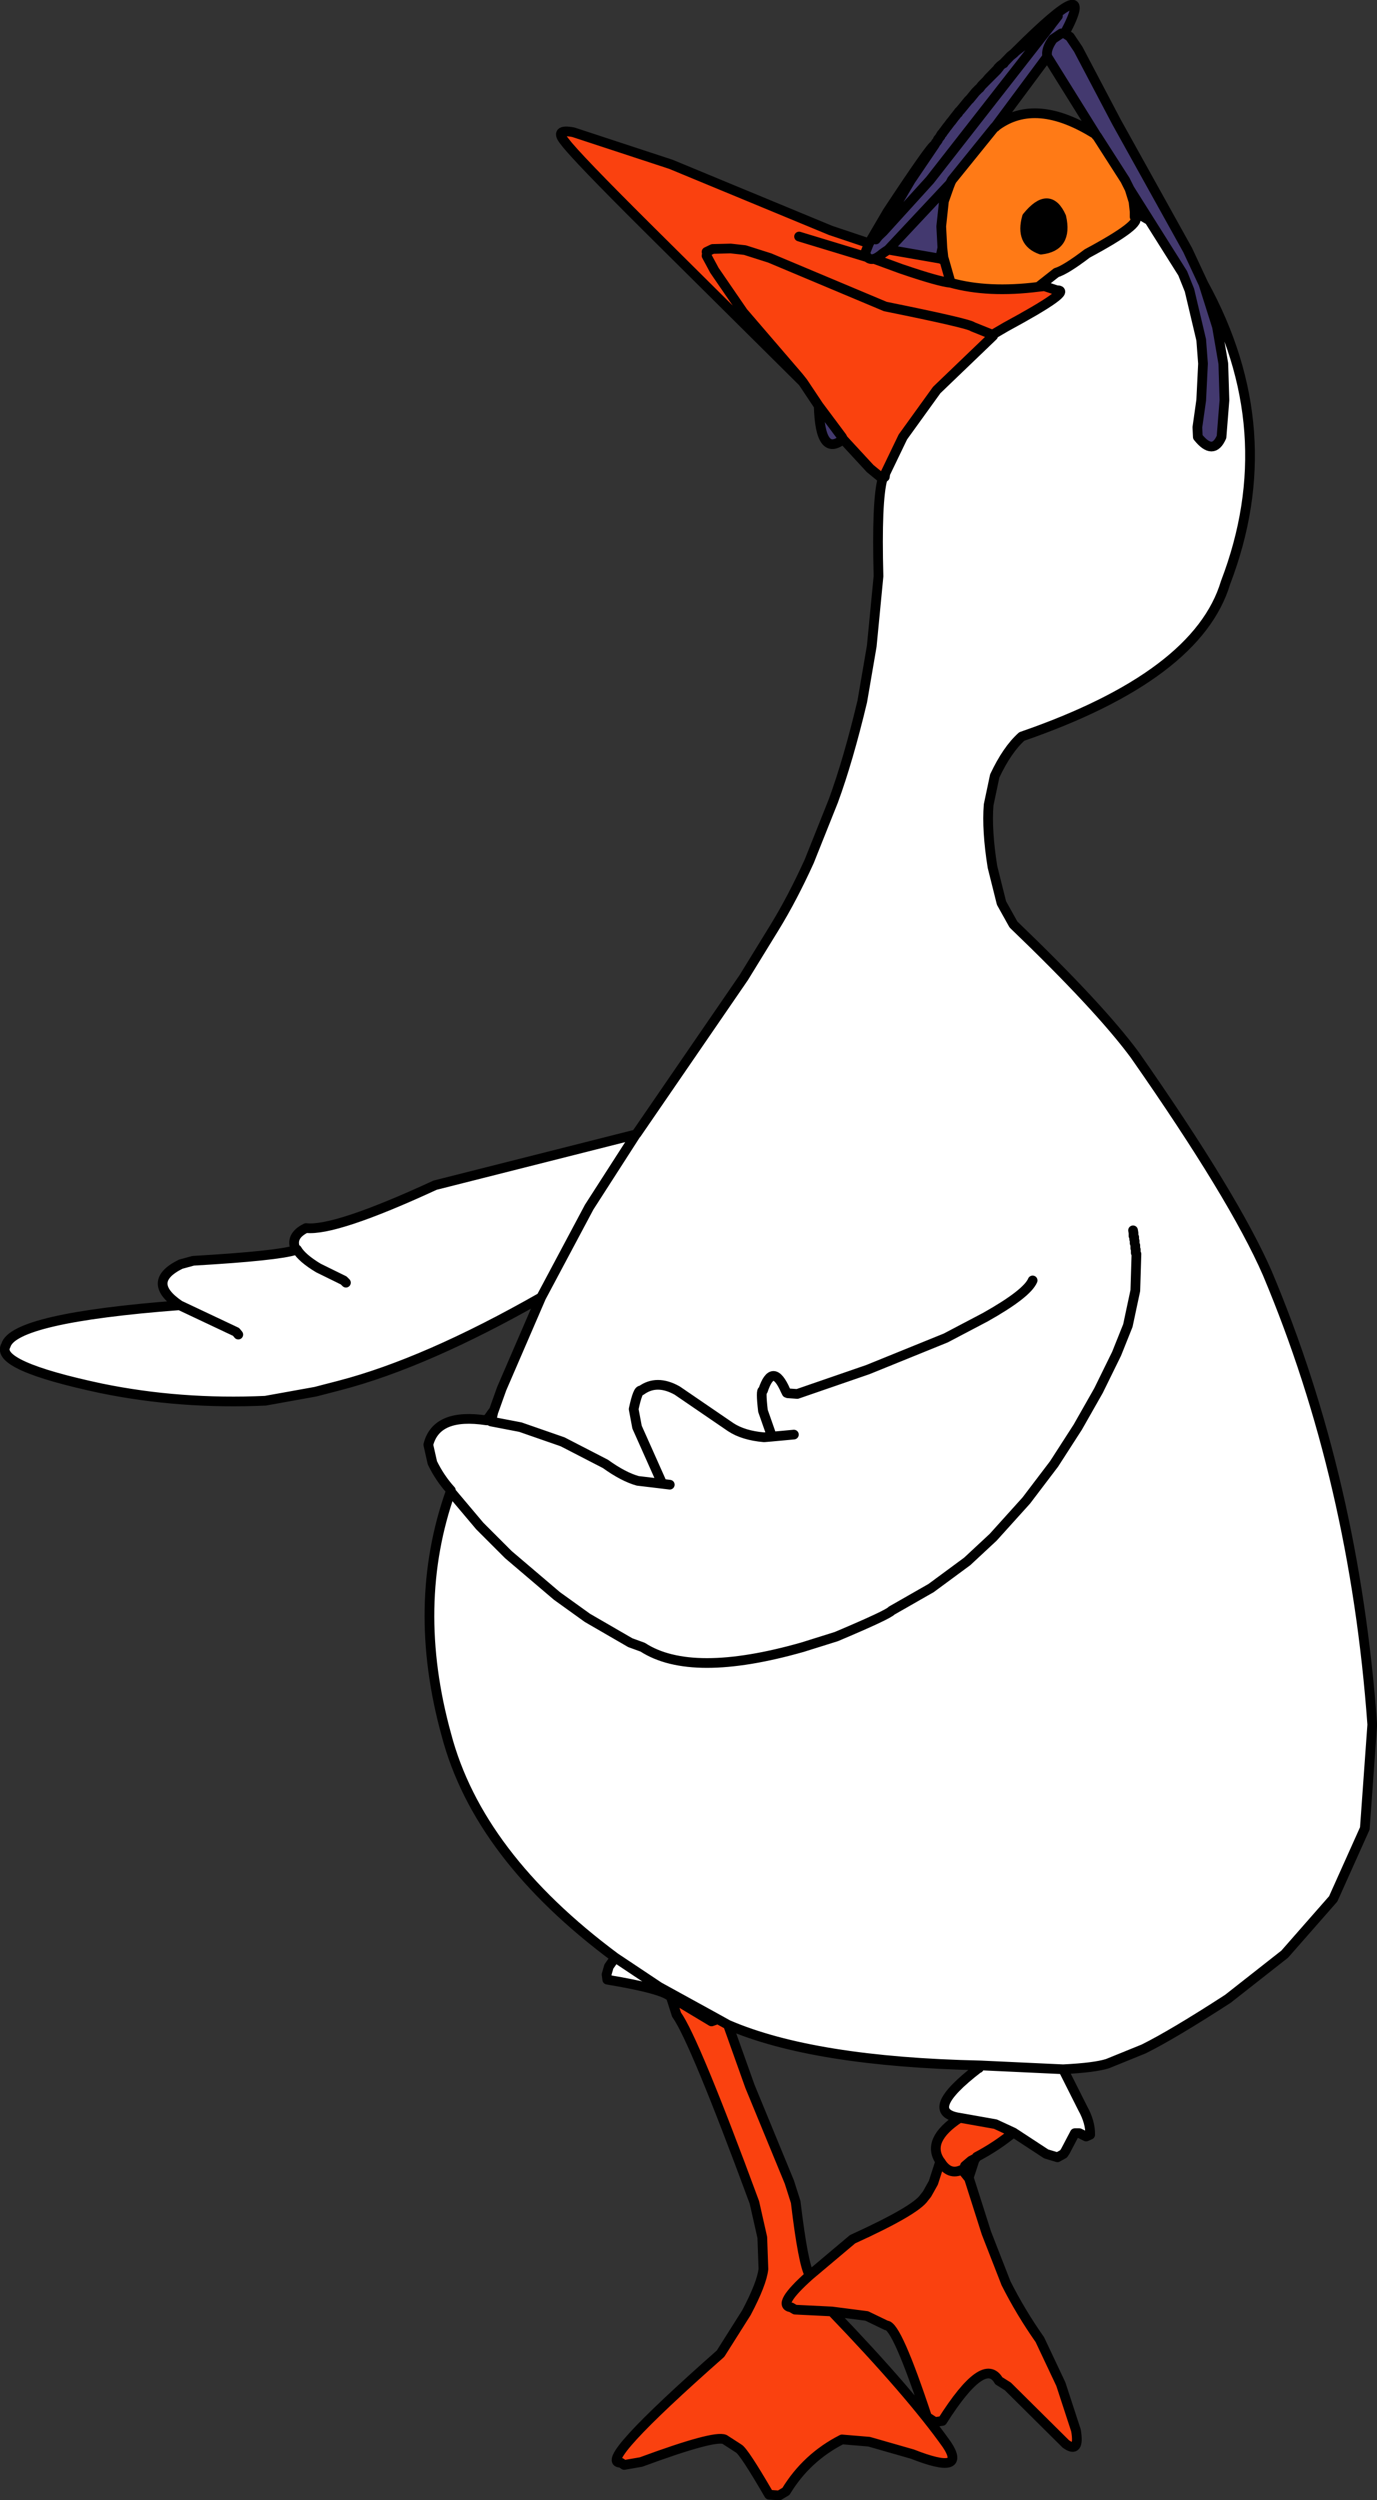 <?xml version="1.0" encoding="UTF-8" standalone="no"?>
<svg xmlns:xlink="http://www.w3.org/1999/xlink" height="553.85px" width="305.1px" xmlns="http://www.w3.org/2000/svg">
  <rect width="100%" height="100%" fill="#333333" stroke="none"/>
  <g transform="matrix(1.0, 0.0, 0.0, 1.0, 217.7, 379.8)">
    <path d="M18.2 -372.4 L19.35 -371.65 21.2 -368.9 29.7 -352.75 45.45 -324.4 48.95 -316.9 51.95 -307.4 53.35 -299.25 53.6 -291.15 52.95 -283.0 Q51.1 -278.75 47.7 -283.0 L47.6 -285.15 48.45 -291.15 48.85 -299.25 48.45 -304.5 45.85 -315.5 44.35 -319.25 36.95 -331.0 32.6 -337.9 31.6 -339.9 25.35 -349.65 25.2 -349.75 25.1 -350.0 14.35 -367.25 Q13.95 -368.85 15.6 -371.15 L17.45 -372.4 18.2 -372.4 17.45 -372.4 15.6 -371.15 Q13.95 -368.85 14.35 -367.25 L2.95 -351.9 2.95 -351.75 2.85 -351.75 2.7 -351.65 -6.8 -339.9 -7.05 -339.4 -7.3 -339.0 -7.55 -338.75 -7.4 -338.75 -7.4 -338.5 -8.55 -335.25 -9.15 -329.65 -8.9 -324.9 -9.4 -322.5 -20.9 -324.5 -7.55 -338.75 -20.9 -324.5 -22.15 -323.65 Q-23.25 -322.7 -24.05 -322.45 -24.95 -322.25 -25.5 -322.8 L-26.05 -323.65 -25.15 -325.9 -21.05 -332.9 Q-11.25 -347.75 -10.65 -347.65 L-10.3 -348.25 -10.15 -348.4 -9.9 -348.75 -9.9 -348.9 -9.3 -349.65 -9.3 -349.75 -9.05 -350.15 -8.9 -350.25 -8.65 -350.65 -8.55 -350.75 -7.9 -351.65 -7.8 -351.75 -7.05 -352.75 -6.9 -352.9 -6.15 -353.9 -6.05 -354.0 -5.55 -354.65 -5.4 -354.75 -5.3 -355.0 -4.9 -355.4 -3.05 -357.65 -2.9 -357.75 -1.55 -359.4 -0.8 -360.15 -0.65 -360.25 -0.15 -360.9 0.85 -361.9 1.35 -362.5 3.2 -364.4 3.45 -364.75 3.95 -365.25 4.6 -365.75 4.85 -366.0 6.2 -367.4 6.95 -368.0 7.35 -368.4 Q25.9 -386.9 18.2 -372.4 M-30.9 -282.5 Q-36.0 -278.35 -36.3 -289.9 L-31.15 -283.0 -30.9 -282.5 M1.45 -362.5 L1.35 -362.5 1.45 -362.5 3.2 -364.25 3.6 -364.75 3.65 -364.8 3.95 -365.25 3.65 -364.8 3.6 -364.75 3.2 -364.25 1.45 -362.5 0.85 -361.9 1.45 -362.5 M3.6 -364.75 L3.65 -364.8 3.6 -364.75 3.45 -364.75 3.6 -364.75 M3.2 -364.25 L3.2 -364.4 3.2 -364.25 M4.6 -365.75 L4.7 -365.75 4.85 -366.0 4.7 -365.75 4.6 -365.75 M14.95 -373.95 L13.05 -372.8 15.35 -374.5 16.7 -376.25 15.35 -374.5 14.95 -373.95 -11.65 -339.9 -22.0 -328.5 -23.05 -327.5 -23.65 -326.75 -23.05 -327.5 -22.0 -328.5 -11.65 -339.9 14.95 -373.95 15.35 -374.5 13.05 -372.8 14.95 -373.95 M7.35 -368.4 L13.05 -372.8 7.35 -368.4 M-22.0 -328.5 L-21.85 -329.2 -21.35 -330.65 -15.9 -339.9 -10.65 -347.65 -15.9 -339.9 -21.35 -330.65 -21.85 -329.2 -22.0 -328.5 M-21.35 -330.65 L-23.05 -327.5 -21.35 -330.65" fill="#43396f" fill-rule="evenodd" stroke="none"/>
    <path d="M25.1 -350.0 L25.2 -349.75 25.35 -349.65 31.6 -339.9 32.6 -337.9 33.45 -335.15 33.7 -332.9 33.7 -331.75 Q35.7 -330.35 23.2 -323.65 18.4 -320.0 16.35 -319.4 L12.35 -316.25 Q1.25 -314.85 -7.05 -317.15 L-8.55 -322.4 -8.65 -322.65 -8.55 -322.4 -9.15 -322.4 -8.65 -322.65 -8.9 -324.9 -9.15 -329.65 -8.55 -335.25 -7.4 -338.5 -7.05 -339.4 -7.4 -338.5 -7.4 -338.75 -7.3 -339.0 -7.05 -339.4 -6.8 -339.9 2.7 -351.65 2.85 -351.65 2.85 -351.75 2.85 -351.65 2.7 -351.65 2.85 -351.75 2.95 -351.75 2.95 -351.9 3.1 -351.9 Q11.85 -358.35 25.1 -350.0 M3.1 -351.9 L2.95 -351.75 3.1 -351.9 M9.85 -331.75 Q8.25 -326.15 12.95 -324.5 18.95 -325.15 17.45 -331.75 14.75 -337.8 9.85 -331.75" fill="#ff7a16" fill-rule="evenodd" stroke="none"/>
    <path d="M36.95 -331.0 L44.35 -319.25 45.85 -315.5 48.45 -304.5 48.85 -299.25 48.45 -291.15 47.6 -285.15 47.7 -283.0 Q51.1 -278.75 52.95 -283.0 L53.6 -291.15 53.35 -299.25 51.95 -307.4 48.95 -316.9 Q66.75 -284.45 53.85 -250.75 47.65 -230.1 8.7 -216.65 5.45 -213.75 2.7 -207.9 L1.35 -201.5 Q0.9 -195.9 2.2 -187.75 L4.2 -179.75 6.85 -175.0 Q25.9 -156.7 33.7 -146.15 55.75 -114.6 63.1 -97.75 82.45 -51.8 86.35 2.25 L84.7 25.25 77.7 40.85 66.95 53.1 54.35 63.0 Q42.15 70.9 35.7 74.1 L27.7 77.35 Q24.9 78.25 17.85 78.6 L22.2 87.25 Q23.9 90.3 23.85 93.1 L22.95 93.5 21.45 92.75 20.45 92.75 18.35 96.75 17.95 97.35 16.6 98.1 14.1 97.35 6.85 92.6 2.85 90.75 -5.05 89.35 Q-13.6 88.1 -0.9 78.35 L-0.8 78.35 -0.4 77.75 Q-37.4 76.95 -56.4 68.75 L-58.65 67.5 -60.05 68.0 -68.8 62.75 -68.9 62.6 -69.05 62.6 Q-70.75 60.8 -83.15 58.75 L-83.3 57.6 -82.8 55.85 -81.4 53.85 Q-111.75 31.3 -118.8 4.5 -126.75 -24.3 -117.85 -49.4 L-117.8 -49.65 Q-120.25 -52.35 -121.9 -55.75 L-122.8 -59.75 Q-121.0 -66.85 -109.9 -65.15 L-109.85 -65.2 -109.8 -65.25 -109.55 -65.65 -109.4 -65.75 -109.15 -66.15 -109.05 -66.25 -108.8 -66.65 -108.65 -66.75 -108.55 -67.0 -108.35 -67.2 -108.3 -67.25 -106.55 -72.15 -97.8 -92.4 Q-123.25 -77.9 -142.4 -72.9 L-147.8 -71.5 -158.9 -69.5 Q-177.75 -68.65 -195.3 -72.25 -219.0 -77.3 -216.4 -81.75 -214.65 -87.85 -177.9 -90.65 -185.55 -95.85 -177.65 -99.75 L-174.9 -100.5 Q-156.05 -101.6 -152.15 -102.9 -153.55 -105.95 -149.9 -107.75 -143.5 -107.0 -121.3 -117.25 L-76.8 -128.5 -76.65 -128.65 -52.9 -163.25 -46.05 -174.4 Q-42.1 -180.85 -38.4 -189.0 L-33.05 -202.4 Q-29.75 -211.4 -26.65 -224.4 L-24.55 -236.65 -23.05 -252.15 Q-23.5 -268.85 -22.15 -273.75 L-21.65 -274.15 -21.55 -274.9 -17.65 -283.0 -10.15 -293.4 2.35 -305.4 2.2 -305.65 5.2 -307.4 Q20.35 -315.6 16.45 -315.5 L13.7 -316.4 12.35 -316.25 16.35 -319.4 Q18.4 -320.0 23.2 -323.65 35.7 -330.35 33.7 -331.75 L33.7 -332.9 36.95 -331.0 M-43.15 -71.15 L-41.05 -71.0 -25.4 -76.4 -8.15 -83.4 0.6 -88.0 Q9.85 -93.2 11.1 -96.15 9.85 -93.2 0.6 -88.0 L-8.15 -83.4 -25.4 -76.4 -41.05 -71.0 -43.15 -71.15 M-117.85 -49.4 L-111.4 -41.75 -105.05 -35.4 -94.3 -26.25 -87.55 -21.4 -78.05 -15.9 -75.3 -14.9 Q-64.5 -7.9 -39.9 -14.9 L-32.4 -17.25 Q-20.8 -22.15 -20.15 -23.0 L-11.4 -28.0 -3.4 -33.9 2.35 -39.25 9.7 -47.4 15.85 -55.5 21.1 -63.65 25.7 -71.75 29.7 -79.9 32.2 -86.15 33.85 -93.9 34.1 -102.0 33.85 -93.9 32.2 -86.15 29.7 -79.9 25.7 -71.75 21.1 -63.65 15.85 -55.5 9.7 -47.4 2.35 -39.25 -3.4 -33.9 -11.4 -28.0 -20.15 -23.0 Q-20.8 -22.15 -32.4 -17.25 L-39.9 -14.9 Q-64.5 -7.9 -75.3 -14.9 L-78.05 -15.9 -87.55 -21.4 -94.3 -26.25 -105.05 -35.4 -111.4 -41.75 -117.85 -49.4 M33.35 -107.25 L33.45 -106.65 33.45 -106.0 33.45 -106.65 33.35 -107.25 M33.7 -104.4 L33.7 -104.9 33.7 -104.4 M33.85 -103.25 L33.85 -103.9 33.85 -103.25 M33.95 -102.25 L33.95 -103.0 33.95 -102.25 M33.6 -105.25 L33.6 -105.75 33.6 -105.25 M-97.8 -92.4 L-87.15 -112.4 -76.8 -128.5 -87.15 -112.4 -97.8 -92.4 M-41.8 -62.0 L-46.65 -61.55 -48.4 -61.4 Q-53.0 -61.8 -55.8 -63.65 L-67.65 -71.75 Q-72.2 -74.3 -75.65 -71.75 -76.35 -72.1 -77.3 -67.65 L-76.55 -63.65 -70.95 -51.1 -76.4 -51.75 Q-79.6 -52.65 -83.55 -55.5 L-93.05 -60.4 -102.4 -63.65 -108.9 -64.9 -108.85 -65.0 -109.85 -65.2 -108.85 -65.0 -108.35 -67.2 -108.85 -65.0 -108.9 -64.9 -102.4 -63.65 -93.05 -60.4 -83.55 -55.5 Q-79.6 -52.65 -76.4 -51.75 L-70.95 -51.1 -76.55 -63.65 -77.3 -67.65 Q-76.35 -72.1 -75.65 -71.75 -72.2 -74.3 -67.65 -71.75 L-55.8 -63.65 Q-53.0 -61.8 -48.4 -61.4 L-46.65 -61.55 -48.65 -67.25 Q-49.2 -72.0 -48.65 -71.75 -46.5 -78.25 -43.65 -71.75 L-43.4 -71.25 -43.65 -71.75 Q-46.5 -78.25 -48.65 -71.75 -49.2 -72.0 -48.65 -67.25 L-46.65 -61.55 -41.8 -62.0 M-69.3 -50.9 L-70.95 -51.1 -69.3 -50.9 M-151.9 -103.0 Q-150.8 -101.1 -147.15 -98.9 L-141.55 -96.15 -141.05 -95.65 -141.55 -96.15 -147.15 -98.9 Q-150.8 -101.1 -151.9 -103.0 M-164.9 -84.15 L-165.4 -84.75 -177.9 -90.65 -165.4 -84.75 -164.9 -84.15 M-58.65 67.5 L-71.65 60.35 -81.4 53.85 -71.65 60.35 -58.65 67.5 M17.85 78.6 L-0.4 77.75 17.85 78.6" fill="#ffffff" fill-rule="evenodd" stroke="none"/>
    <path d="M9.85 -331.75 Q14.75 -337.8 17.45 -331.75 18.95 -325.15 12.95 -324.5 8.25 -326.15 9.85 -331.75" fill="#000000" fill-rule="evenodd" stroke="none"/>
    <path d="M-22.15 -273.75 L-24.9 -276.0 -30.9 -282.5 -31.15 -283.0 -36.3 -289.9 -39.8 -295.15 -40.3 -295.65 -40.8 -296.4 -53.05 -310.65 -59.4 -319.9 -61.15 -323.15 -61.05 -323.65 -61.15 -324.0 -59.8 -324.65 -55.8 -324.75 -52.65 -324.4 -47.15 -322.65 -21.55 -311.9 Q-3.0 -308.15 -2.15 -307.4 L2.2 -305.65 2.35 -305.4 -10.15 -293.4 -17.65 -283.0 -21.55 -274.9 -21.65 -274.15 -22.15 -273.75 M-39.8 -295.15 L-40.8 -296.4 -39.8 -295.15" fill="#fa420e" fill-rule="evenodd" stroke="none"/>
    <path d="M6.85 92.6 Q3.15 95.65 -1.3 98.0 L-1.5 98.3 -1.8 98.75 -3.05 102.6 0.85 114.85 5.2 126.0 Q8.45 132.45 12.7 138.5 L17.35 148.35 20.7 158.6 Q21.6 163.85 18.45 161.6 L5.6 148.85 3.6 147.6 Q0.35 141.9 -8.9 156.5 L-10.55 156.75 -12.3 155.6 Q-19.05 135.2 -21.3 135.35 L-25.65 133.25 -33.4 132.25 Q-15.9 150.45 -7.9 161.75 -3.35 168.65 -15.55 163.85 L-25.15 161.1 -31.15 160.6 Q-39.0 164.6 -43.55 172.1 L-45.05 173.0 -47.3 172.85 Q-52.9 163.2 -54.05 162.6 L-57.15 160.6 Q-59.4 159.6 -75.65 165.6 L-79.4 166.25 -80.15 165.75 Q-85.75 166.05 -58.05 141.6 L-52.3 132.5 Q-48.9 126.05 -48.55 122.85 L-48.8 115.85 -50.55 108.1 Q-63.9 71.9 -67.8 66.5 L-69.05 62.6 -68.9 62.6 -68.8 62.75 -60.05 68.0 -58.65 67.5 -56.4 68.75 -51.55 82.35 -42.8 103.6 -41.4 108.0 Q-39.75 121.85 -38.3 124.25 L-28.8 116.25 Q-14.75 109.85 -12.9 107.0 L-12.3 106.25 -10.9 103.75 -9.4 99.1 -9.4 99.0 Q-12.6 94.3 -5.05 89.35 L2.85 90.75 6.85 92.6 M-40.3 -295.65 L-73.9 -329.0 Q-90.1 -345.1 -92.55 -348.4 -95.0 -351.35 -90.65 -350.5 L-69.05 -343.4 -33.65 -328.75 -25.15 -325.9 -26.05 -323.65 -25.5 -322.8 Q-24.95 -322.25 -24.05 -322.45 -23.25 -322.7 -22.15 -323.65 L-20.9 -324.5 -9.4 -322.5 -9.15 -322.4 -8.55 -322.4 -7.05 -317.15 Q1.25 -314.85 12.35 -316.25 L13.7 -316.4 16.45 -315.5 Q20.35 -315.6 5.2 -307.4 L2.2 -305.65 -2.15 -307.4 Q-3.0 -308.15 -21.55 -311.9 L-47.15 -322.65 -52.65 -324.4 -55.8 -324.75 -59.8 -324.65 -61.15 -324.0 -61.05 -323.65 -61.15 -323.15 -59.4 -319.9 -53.05 -310.65 -40.8 -296.4 -40.3 -295.65 M-1.8 98.75 L-2.15 98.85 -3.55 100.35 -4.55 100.85 Q-7.4 102.2 -9.3 99.1 L-9.4 99.0 -9.3 99.1 Q-7.4 102.2 -4.55 100.85 L-3.55 100.35 -2.15 98.85 -1.8 98.75 M-7.05 -317.15 Q-9.55 -317.35 -18.05 -320.25 L-24.05 -322.45 -18.05 -320.25 Q-9.55 -317.35 -7.05 -317.15 M-40.65 -327.4 L-25.5 -322.8 -40.65 -327.4 M-3.9 100.0 L-2.55 98.85 -1.5 98.3 -2.55 98.85 -3.9 100.0 M-9.3 99.1 L-9.4 99.1 -9.3 99.1 M-4.55 100.85 L-3.15 102.6 -3.05 102.6 -3.15 102.6 -4.55 100.85 M-33.4 132.25 L-41.55 131.85 -42.4 131.35 Q-45.75 130.9 -38.3 124.25 -45.75 130.9 -42.4 131.35 L-41.55 131.85 -33.4 132.25" fill="#fa410f" fill-rule="evenodd" stroke="none"/>
    <path d="M48.95 -316.9 L45.45 -324.4 29.7 -352.75 21.2 -368.9 19.35 -371.65 18.2 -372.4 17.45 -372.4 15.6 -371.15 Q13.95 -368.85 14.35 -367.25 L25.1 -350.0 25.2 -349.75 25.35 -349.65 31.6 -339.9 32.6 -337.9 36.95 -331.0 44.35 -319.25 45.85 -315.5 48.45 -304.5 48.85 -299.25 48.45 -291.15 47.6 -285.15 47.7 -283.0 Q51.1 -278.75 52.95 -283.0 L53.6 -291.15 53.35 -299.25 51.95 -307.4 48.95 -316.9 Q66.75 -284.45 53.85 -250.75 47.65 -230.1 8.7 -216.65 5.45 -213.75 2.7 -207.9 L1.35 -201.5 Q0.9 -195.9 2.2 -187.75 L4.2 -179.75 6.85 -175.0 Q25.9 -156.7 33.7 -146.15 55.75 -114.6 63.1 -97.75 82.45 -51.8 86.35 2.25 L84.7 25.25 77.7 40.85 66.95 53.1 54.35 63.0 Q42.15 70.9 35.7 74.1 L27.7 77.35 Q24.9 78.25 17.85 78.6 L22.2 87.25 Q23.9 90.3 23.85 93.1 L22.95 93.5 21.45 92.75 20.45 92.75 18.35 96.75 17.95 97.35 16.6 98.1 14.1 97.35 6.85 92.6 Q3.15 95.65 -1.3 98.0 L-1.5 98.3 -1.8 98.75 -3.05 102.6 0.85 114.85 5.2 126.0 Q8.45 132.45 12.7 138.5 L17.35 148.35 20.7 158.6 Q21.6 163.85 18.45 161.6 L5.6 148.85 3.6 147.6 Q0.35 141.9 -8.9 156.5 L-10.55 156.75 -12.3 155.6 Q-19.05 135.2 -21.3 135.35 L-25.65 133.25 -33.4 132.25 Q-15.9 150.45 -7.9 161.75 -3.35 168.65 -15.55 163.85 L-25.15 161.1 -31.15 160.6 Q-39.0 164.6 -43.55 172.1 L-45.05 173.0 -47.3 172.85 Q-52.9 163.2 -54.05 162.6 L-57.15 160.6 Q-59.4 159.6 -75.65 165.6 L-79.4 166.25 -80.15 165.75 Q-85.75 166.05 -58.05 141.6 L-52.3 132.5 Q-48.9 126.05 -48.55 122.85 L-48.8 115.85 -50.55 108.1 Q-63.9 71.9 -67.8 66.5 L-69.05 62.6 Q-70.75 60.8 -83.15 58.75 L-83.3 57.6 -82.8 55.85 -81.4 53.85 Q-111.75 31.3 -118.8 4.5 -126.75 -24.3 -117.85 -49.4 L-117.8 -49.65 Q-120.25 -52.35 -121.9 -55.75 L-122.8 -59.75 Q-121.0 -66.85 -109.9 -65.15 L-109.85 -65.2 -109.8 -65.25 -109.55 -65.65 -109.4 -65.75 -109.15 -66.15 -109.05 -66.25 -108.8 -66.65 -108.65 -66.75 -108.55 -67.0 -108.35 -67.2 -108.3 -67.25 -106.55 -72.15 -97.8 -92.4 Q-123.25 -77.9 -142.4 -72.9 L-147.8 -71.5 -158.9 -69.5 Q-177.75 -68.65 -195.3 -72.25 -219.0 -77.3 -216.4 -81.75 -214.65 -87.85 -177.9 -90.65 -185.55 -95.85 -177.65 -99.75 L-174.9 -100.5 Q-156.05 -101.6 -152.15 -102.9 -153.55 -105.95 -149.9 -107.75 -143.5 -107.0 -121.3 -117.25 L-76.8 -128.5 -76.65 -128.65 -52.9 -163.25 -46.05 -174.4 Q-42.1 -180.85 -38.4 -189.0 L-33.05 -202.4 Q-29.75 -211.4 -26.65 -224.4 L-24.55 -236.65 -23.05 -252.15 Q-23.5 -268.85 -22.15 -273.75 L-24.9 -276.0 -30.9 -282.5 Q-36.0 -278.35 -36.3 -289.9 L-39.8 -295.15 -40.3 -295.65 -73.9 -329.0 Q-90.1 -345.1 -92.55 -348.4 -95.0 -351.35 -90.65 -350.5 L-69.05 -343.4 -33.65 -328.75 -25.15 -325.9 -21.05 -332.9 Q-11.25 -347.75 -10.65 -347.65 L-10.3 -348.25 -10.15 -348.4 -9.9 -348.75 -9.9 -348.9 -9.3 -349.65 -9.3 -349.75 -9.05 -350.15 -8.9 -350.25 -8.65 -350.65 -8.55 -350.75 -7.9 -351.65 -7.8 -351.75 -7.05 -352.75 -6.9 -352.9 -6.15 -353.9 -6.05 -354.0 -5.55 -354.65 -5.4 -354.75 -5.3 -355.0 -4.9 -355.4 -3.05 -357.65 -2.9 -357.75 -1.55 -359.4 -0.8 -360.15 -0.65 -360.25 -0.15 -360.9 0.85 -361.9 1.35 -362.5 3.2 -364.4 3.45 -364.75 3.95 -365.25 4.6 -365.75 4.85 -366.0 6.2 -367.4 6.95 -368.0 7.35 -368.4 Q25.9 -386.9 18.2 -372.4 M16.7 -376.25 L15.35 -374.5 14.95 -373.95 -11.65 -339.9 -22.0 -328.5 -23.05 -327.5 -23.65 -326.75 M15.35 -374.5 L13.05 -372.8 14.95 -373.95 M4.85 -366.0 L4.7 -365.75 4.6 -365.75 M3.95 -365.25 L3.65 -364.8 3.6 -364.75 3.2 -364.25 1.45 -362.5 0.85 -361.9 M3.6 -364.75 L3.45 -364.75 M3.2 -364.4 L3.2 -364.25 M3.65 -364.8 L3.6 -364.75 M1.35 -362.5 L1.45 -362.5 M2.85 -351.75 L2.85 -351.65 2.7 -351.65 -6.8 -339.9 -7.05 -339.4 -7.4 -338.5 -8.55 -335.25 -9.15 -329.65 -8.9 -324.9 -8.65 -322.65 -8.55 -322.4 -7.05 -317.15 Q1.25 -314.85 12.35 -316.25 L16.35 -319.4 Q18.4 -320.0 23.2 -323.65 35.7 -330.35 33.7 -331.75 L33.7 -332.9 33.45 -335.15 32.6 -337.9 M2.95 -351.75 L3.1 -351.9 2.95 -351.9 2.95 -351.75 2.85 -351.75 2.7 -351.65 M2.95 -351.9 L14.35 -367.25 M13.05 -372.8 L7.35 -368.4 M3.1 -351.9 Q11.85 -358.35 25.1 -350.0 M36.95 -331.0 L33.7 -332.9 M9.85 -331.75 Q8.25 -326.15 12.95 -324.5 18.95 -325.15 17.45 -331.75 14.75 -337.8 9.85 -331.75 M12.35 -316.25 L13.7 -316.4 16.45 -315.5 Q20.35 -315.6 5.2 -307.4 L2.2 -305.65 2.35 -305.4 -10.15 -293.4 -17.65 -283.0 -21.55 -274.9 -21.65 -274.15 -22.15 -273.75 M33.6 -105.75 L33.6 -105.25 M33.95 -103.0 L33.95 -102.25 M33.85 -103.9 L33.85 -103.25 M33.7 -104.9 L33.7 -104.4 M33.45 -106.0 L33.45 -106.65 33.35 -107.25 M34.1 -102.0 L33.85 -93.9 32.2 -86.15 29.7 -79.9 25.7 -71.75 21.1 -63.65 15.85 -55.5 9.7 -47.4 2.35 -39.25 -3.4 -33.9 -11.4 -28.0 -20.15 -23.0 Q-20.8 -22.15 -32.4 -17.25 L-39.9 -14.9 Q-64.5 -7.9 -75.3 -14.9 L-78.05 -15.9 -87.55 -21.4 -94.3 -26.25 -105.05 -35.4 -111.4 -41.75 -117.85 -49.4 M11.1 -96.15 Q9.85 -93.2 0.6 -88.0 L-8.15 -83.4 -25.4 -76.4 -41.05 -71.0 -43.15 -71.15 M6.85 92.6 L2.85 90.75 -5.05 89.35 Q-12.6 94.3 -9.4 99.0 L-9.3 99.1 Q-7.4 102.2 -4.55 100.85 L-3.55 100.35 -2.15 98.85 -1.8 98.75 M2.2 -305.65 L-2.15 -307.4 Q-3.0 -308.15 -21.55 -311.9 L-47.15 -322.65 -52.65 -324.4 -55.8 -324.75 -59.8 -324.65 -61.15 -324.0 -61.05 -323.65 -61.15 -323.15 -59.4 -319.9 -53.05 -310.65 -40.8 -296.4 -39.8 -295.15 M-7.4 -338.5 L-7.4 -338.75 -7.55 -338.75 -20.9 -324.5 -9.4 -322.5 -8.9 -324.9 M-7.3 -339.0 L-7.05 -339.4 M-7.3 -339.0 L-7.55 -338.75 M-7.4 -338.75 L-7.3 -339.0 M-9.15 -322.4 L-8.65 -322.65 M-9.15 -322.4 L-9.4 -322.5 M-8.55 -322.4 L-9.15 -322.4 M-10.65 -347.65 L-15.9 -339.9 -21.35 -330.65 -21.85 -329.2 -22.0 -328.5 M-25.5 -322.8 L-26.05 -323.65 -25.15 -325.9 M-20.9 -324.5 L-22.15 -323.65 Q-23.25 -322.7 -24.05 -322.45 L-18.05 -320.25 Q-9.55 -317.35 -7.05 -317.15 M-23.05 -327.5 L-21.35 -330.65 M-24.05 -322.45 Q-24.95 -322.25 -25.5 -322.8 L-40.65 -327.4 M-36.3 -289.9 L-31.15 -283.0 -30.9 -282.5 M-40.3 -295.65 L-40.8 -296.4 M-177.9 -90.65 L-165.4 -84.75 -164.9 -84.15 M-109.85 -65.2 L-108.85 -65.0 -108.35 -67.2 M-108.85 -65.0 L-108.9 -64.9 -102.4 -63.65 -93.05 -60.4 -83.55 -55.5 Q-79.6 -52.65 -76.4 -51.75 L-70.95 -51.1 -76.55 -63.65 -77.3 -67.65 Q-76.35 -72.1 -75.65 -71.75 -72.2 -74.3 -67.65 -71.75 L-55.8 -63.65 Q-53.0 -61.8 -48.4 -61.4 L-46.65 -61.55 -48.65 -67.25 Q-49.2 -72.0 -48.65 -71.75 -46.5 -78.25 -43.65 -71.75 L-43.4 -71.25 M-141.05 -95.65 L-141.55 -96.15 -147.15 -98.9 Q-150.8 -101.1 -151.9 -103.0 M-70.95 -51.1 L-69.3 -50.9 M-46.65 -61.55 L-41.8 -62.0 M-76.8 -128.5 L-87.15 -112.4 -97.8 -92.4 M-56.4 68.75 L-58.65 67.5 -60.05 68.0 -68.8 62.75 -68.9 62.6 -69.05 62.6 M-38.3 124.25 Q-39.75 121.85 -41.4 108.0 L-42.8 103.6 -51.55 82.35 -56.4 68.75 Q-37.4 76.95 -0.4 77.75 L17.85 78.6 M-81.4 53.85 L-71.65 60.35 -58.65 67.5 M-1.5 98.3 L-2.55 98.85 -3.9 100.0 M-5.05 89.35 Q-13.6 88.1 -0.9 78.35 L-0.8 78.35 -0.4 77.75 M-3.05 102.6 L-3.15 102.6 -4.55 100.85 M-9.4 99.1 L-9.3 99.1 M-9.4 99.0 L-9.4 99.1 -10.9 103.75 -12.3 106.25 -12.9 107.0 Q-14.75 109.85 -28.8 116.25 L-38.3 124.25 Q-45.75 130.9 -42.4 131.35 L-41.55 131.85 -33.4 132.25" fill="none" stroke="#000000" stroke-linecap="round" stroke-linejoin="round" stroke-width="2.15"/>
  </g>
</svg>
